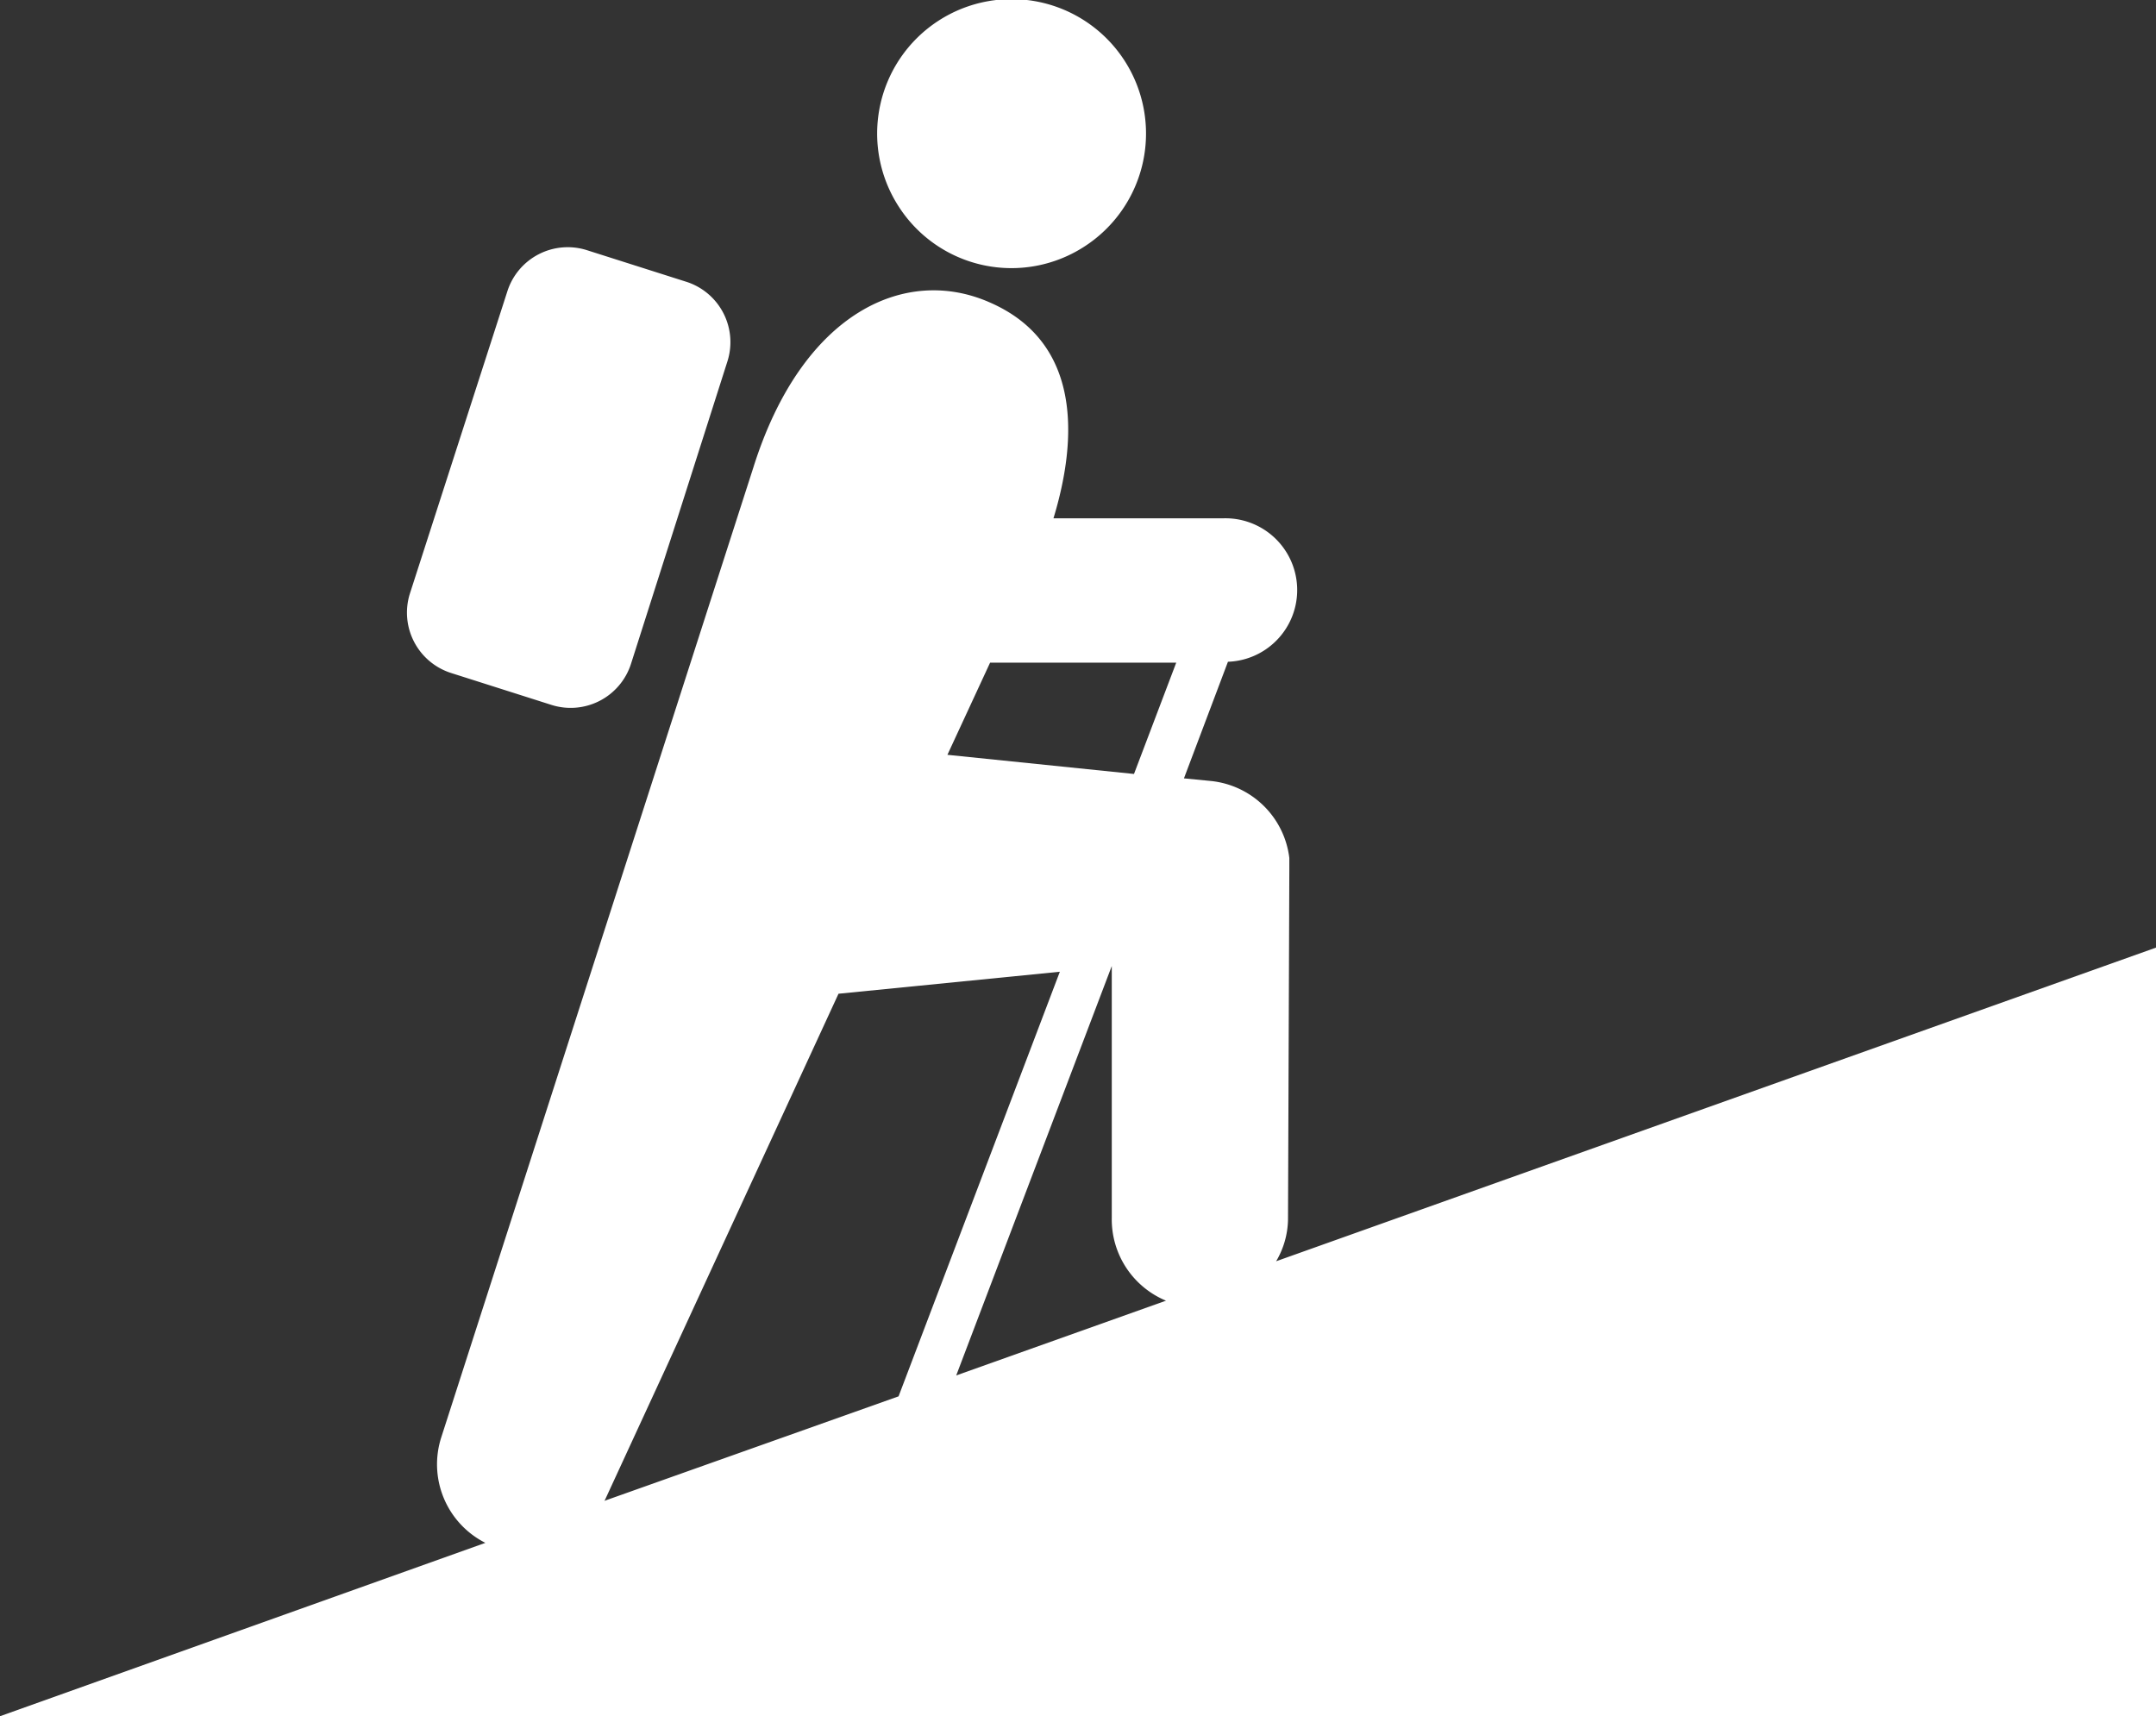<svg id="Layer_1" data-name="Layer 1" xmlns="http://www.w3.org/2000/svg" viewBox="0 0 97.99 78.01"><rect x="0" y="0" width="97.99" height="78.01" fill="#333333" stroke="none"/><defs><style>.cls-1{fill:#fff;}</style></defs><path class="cls-1" d="M29.62,41.45A2.88,2.88,0,0,1,26,43.32l-4.56-1.45a2.88,2.88,0,0,1-1.87-3.61L24,24.52a2.88,2.88,0,0,1,3.61-1.87l4.56,1.45A2.88,2.88,0,0,1,34,27.71Z" transform="translate(-0.94 -11.28)"/><path class="cls-1" d="M50.22,22.49a6.11,6.11,0,1,0-8.42-1.8,6.09,6.09,0,0,0,8.42,1.8" transform="translate(-0.94 -11.28)"/><path class="cls-1" d="M58.94,68.61a3.84,3.84,0,0,0,.54-1.89l.06-15.92c0-.08,0-.16,0-.23s0-.13,0-.2l0-.09a4,4,0,0,0-3.56-3.5l-1.23-.12,2-5.3a3.26,3.26,0,0,0-.23-6.52h-7.7c1.09-3.58,1.3-8-2.91-9.82-3.8-1.67-8.5.42-10.73,7.51L21,76.6A4,4,0,0,0,23,81.41L.94,89.29h98V54.35Zm-5,1.79-9.54,3.4,7.07-18.61h0l0,11.45A4,4,0,0,0,53.93,70.4Zm-8-29h8.46l-1.92,5.06L44,45.59ZM28.44,79.45l10.61-23,10.06-1-7.33,19.3L28.41,79.5Z" transform="translate(-0.94 -11.28)"/></svg>